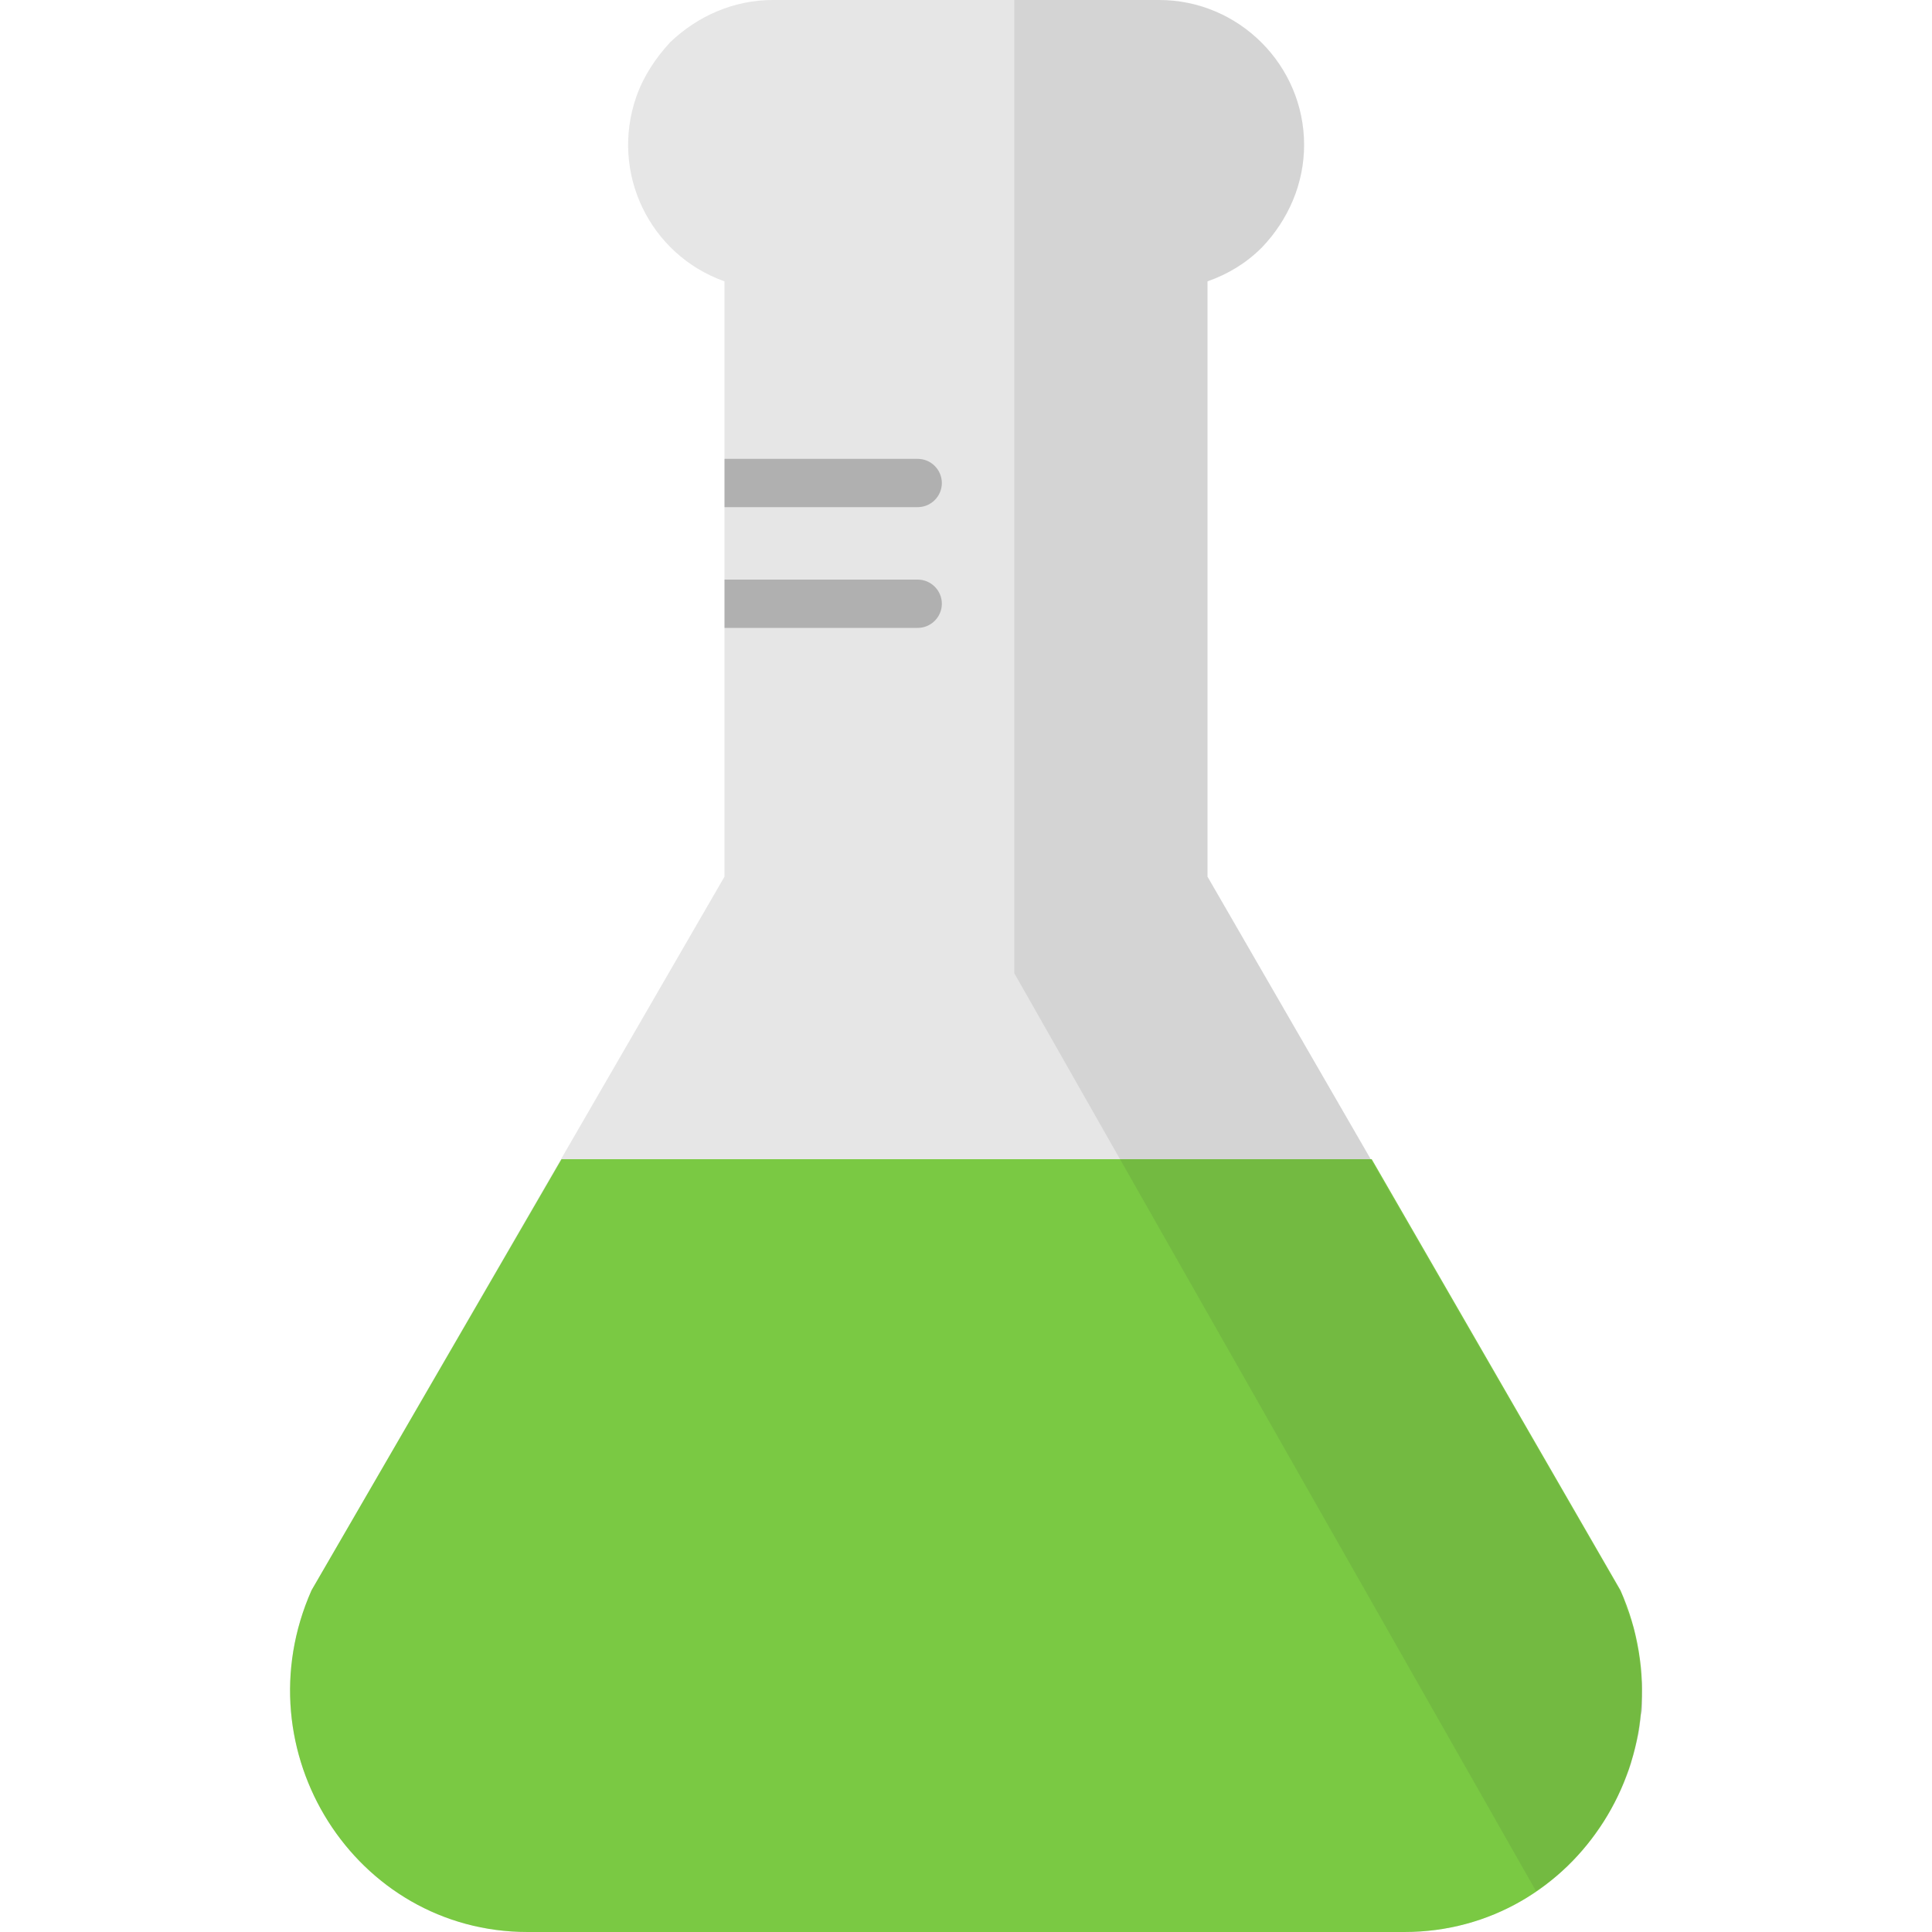 <?xml version="1.0" encoding="utf-8"?>
<!-- Generator: Adobe Illustrator 24.0.3, SVG Export Plug-In . SVG Version: 6.00 Build 0)  -->
<svg version="1.1" id="Capa_1" xmlns="http://www.w3.org/2000/svg" xmlns:xlink="http://www.w3.org/1999/xlink" x="0px" y="0px"
	 viewBox="0 0 16 16" enable-background="new 0 0 16 16" xml:space="preserve">
<g>
	<path fill="#E6E6E6" d="M13.6,13.96v0.01c0,0.05,0,0.1,0,0.14v0.01c0,0.03,0,0.05-0.01,0.08c-0.01,0.13-0.04,0.26-0.08,0.39v0
		c0,0,0,0.01,0,0.01C13.25,15.39,12.54,16,11.63,16H4.37c-1.43,0-2.38-1.5-1.79-2.83L6,7.26V2.33C5.38,2.11,5.05,1.43,5.27,0.8
		c0.06-0.17,0.16-0.32,0.28-0.45C5.78,0.13,6.08,0,6.4,0h3.2c0.66,0,1.2,0.54,1.2,1.2c0,0.32-0.13,0.62-0.35,0.85
		C10.32,2.18,10.17,2.27,10,2.33v4.93l1.71,2.96l1.71,2.96c0.02,0.04,0.03,0.07,0.04,0.11c0.02,0.06,0.04,0.11,0.06,0.17v0
		c0.01,0.03,0.02,0.06,0.02,0.09c0.01,0.03,0.01,0.06,0.02,0.09c0,0.02,0.01,0.04,0.01,0.05C13.59,13.78,13.6,13.87,13.6,13.96z"/>
	<path fill="#7AC943" d="M11.36,9.6H4.65l-2.07,3.57C1.99,14.5,2.94,16,4.37,16h7.26c1.43,0,2.38-1.5,1.79-2.83L11.36,9.6z"/>
	<g opacity="0.3">
		<path fill="#333333" d="M7.8,4c0,0.11-0.09,0.2-0.2,0.2H6V3.8h1.6C7.71,3.8,7.8,3.89,7.8,4z"/>
	</g>
	<g opacity="0.1">
		<path fill="#333333" d="M13.6,13.97c0,0.05,0,0.1,0,0.15c0,0.03,0,0.05-0.01,0.08c-0.01,0.05-0.01,0.11-0.02,0.16
			c-0.01,0.04-0.02,0.08-0.03,0.12s-0.02,0.08-0.03,0.11s-0.02,0.07-0.04,0.11c-0.01,0.03-0.02,0.05-0.03,0.08
			c-0.06,0.14-0.13,0.27-0.22,0.39c-0.01,0.01-0.01,0.02-0.02,0.03c-0.13,0.18-0.29,0.34-0.48,0.46L8.4,8.06V0h1.2
			c0.66,0,1.2,0.54,1.2,1.2c0,0.32-0.13,0.62-0.35,0.85C10.32,2.18,10.17,2.27,10,2.33v4.93l1.71,2.96l1.71,2.96
			c0.02,0.04,0.03,0.07,0.04,0.11s0.03,0.07,0.04,0.11c0.01,0.02,0.01,0.04,0.02,0.06c0.01,0.03,0.02,0.06,0.02,0.09
			c0.01,0.03,0.01,0.06,0.02,0.09c0,0.02,0.01,0.04,0.01,0.05c0.01,0.07,0.02,0.14,0.02,0.22C13.6,13.93,13.6,13.95,13.6,13.97z"/>
	</g>
	<g opacity="0.3">
		<path fill="#333333" d="M7.8,5c0,0.11-0.09,0.2-0.2,0.2H6V4.8h1.6C7.71,4.8,7.8,4.89,7.8,5z"/>
	</g>
</g>
</svg>

